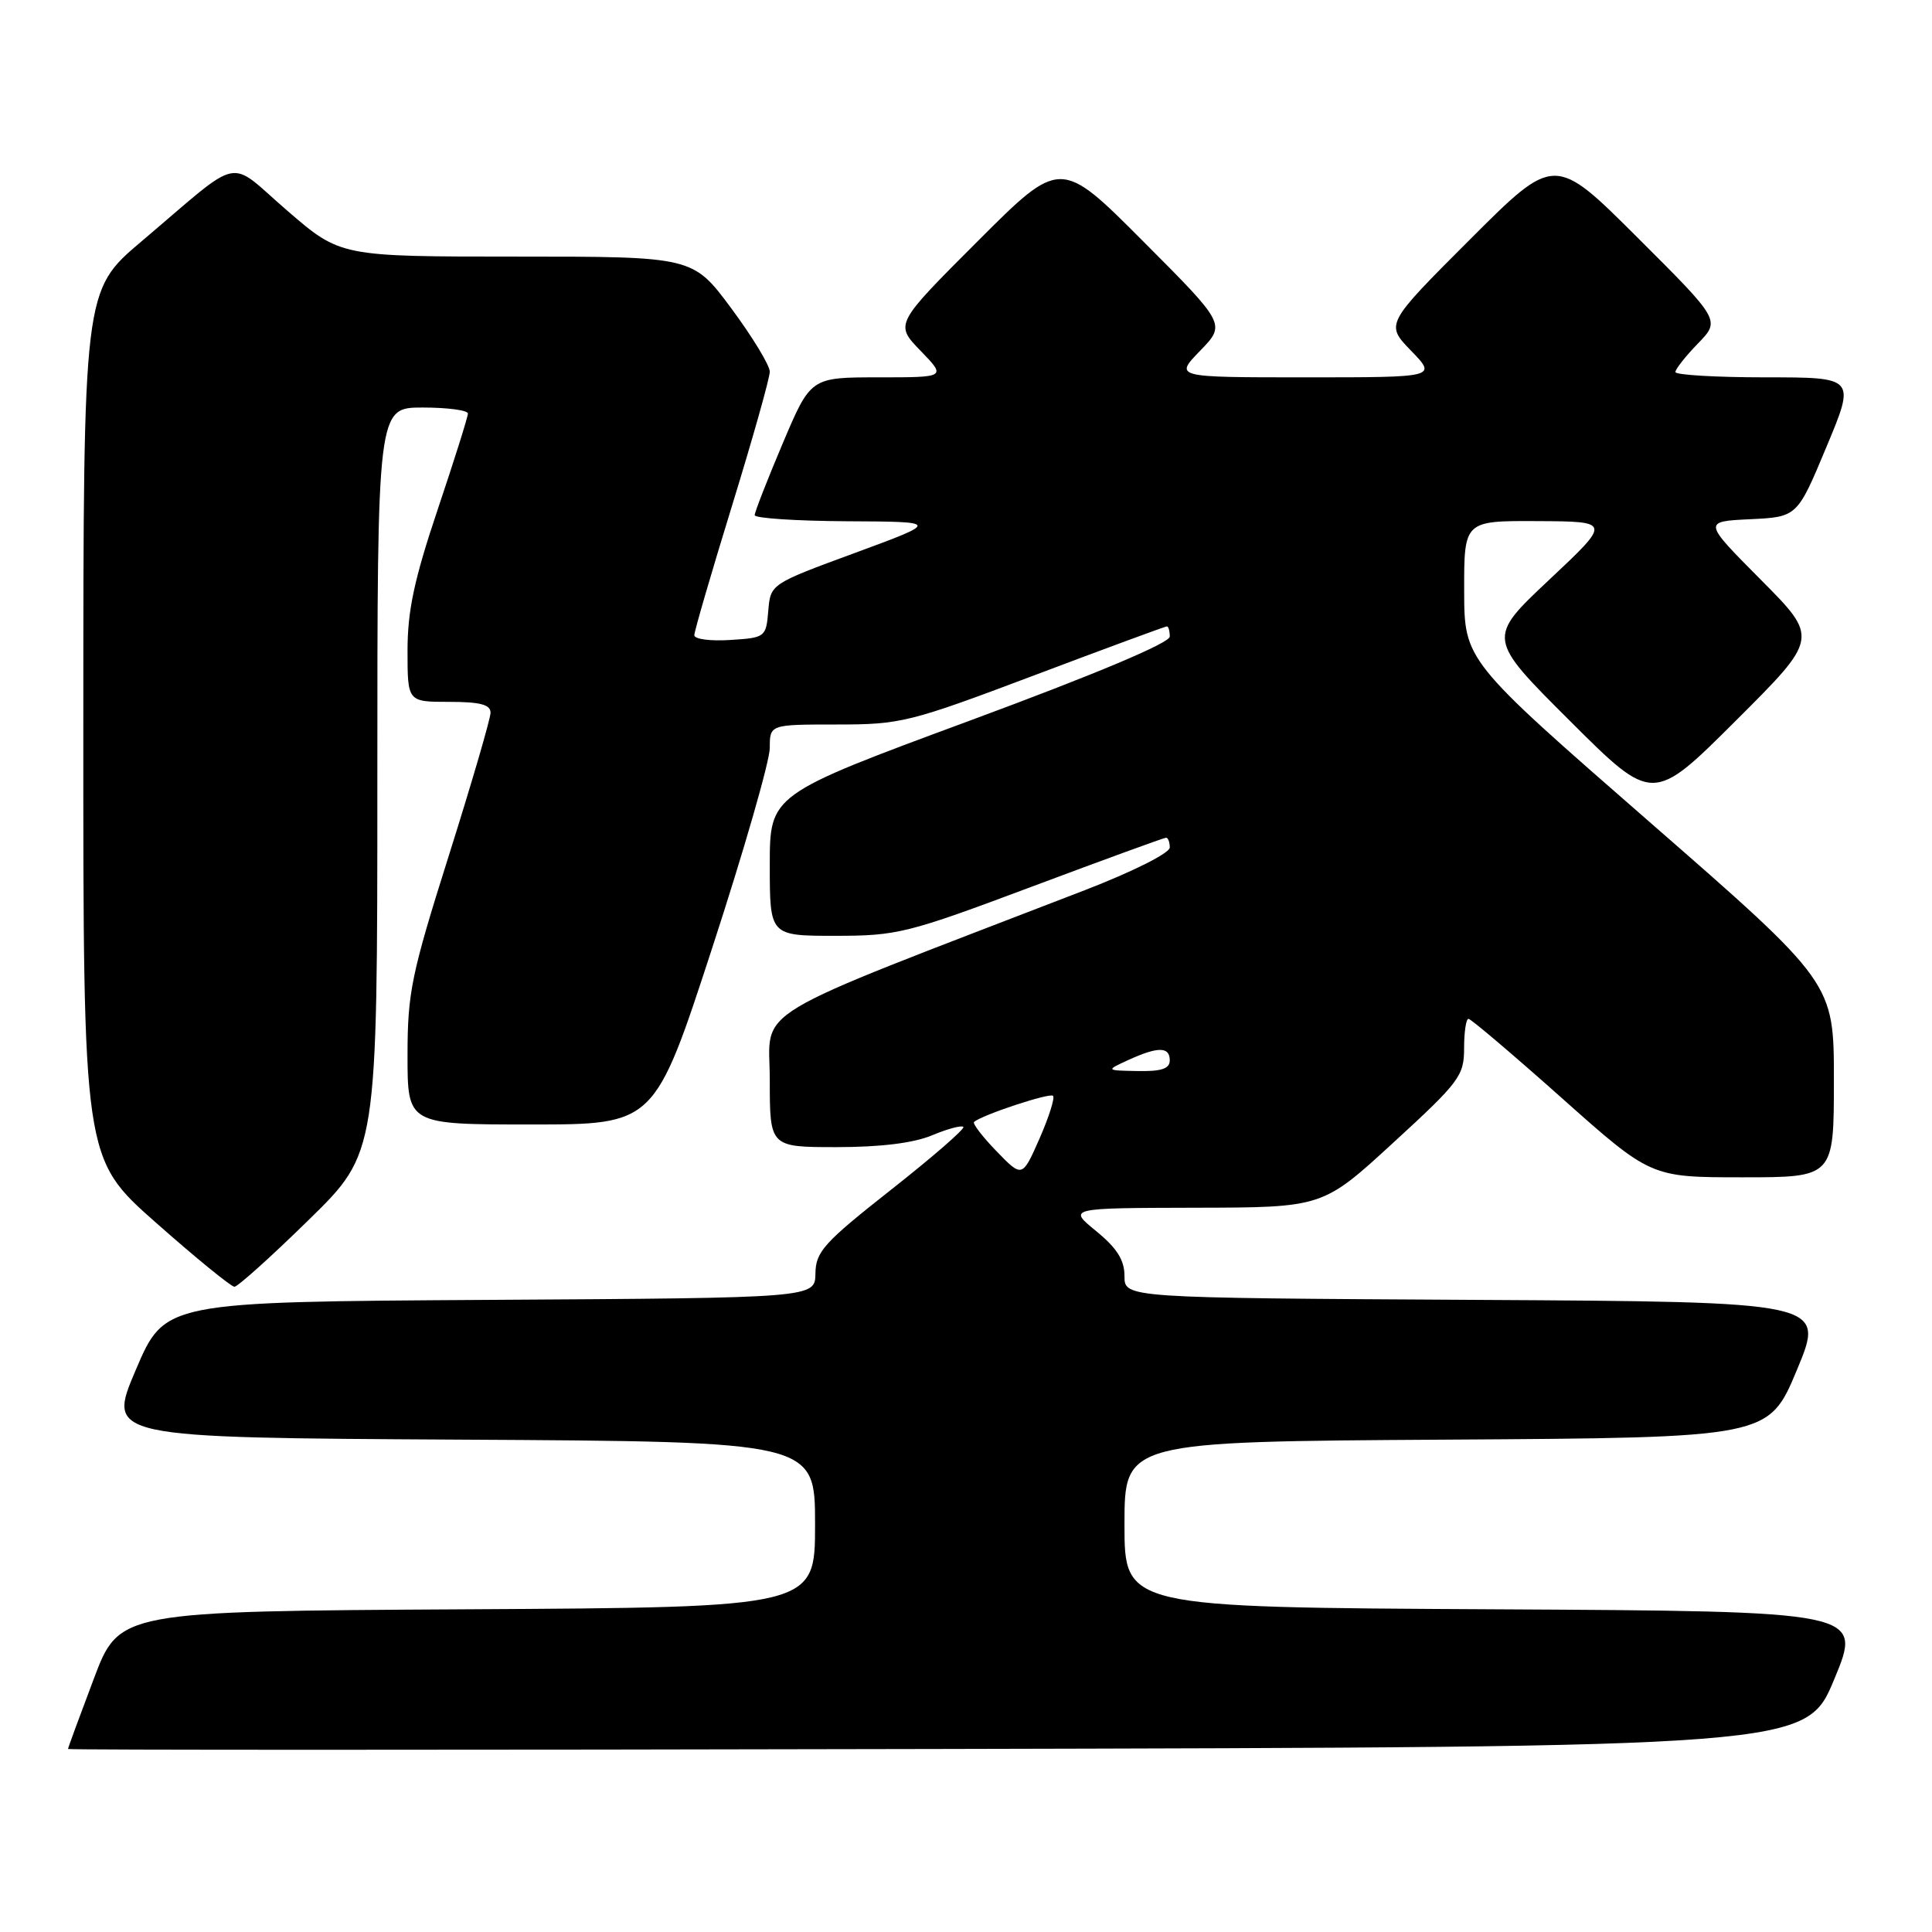 <?xml version="1.0" encoding="UTF-8" standalone="no"?>
<!DOCTYPE svg PUBLIC "-//W3C//DTD SVG 1.1//EN" "http://www.w3.org/Graphics/SVG/1.1/DTD/svg11.dtd" >
<svg xmlns="http://www.w3.org/2000/svg" xmlns:xlink="http://www.w3.org/1999/xlink" version="1.1" viewBox="0 0 256 256">
 <g >
 <path fill="currentColor"
d=" M 243.05 222.50 C 246.79 213.50 246.79 213.50 197.89 213.24 C 149.00 212.98 149.00 212.98 149.00 202.00 C 149.00 191.02 149.00 191.02 191.68 190.76 C 234.36 190.50 234.36 190.50 238.11 181.50 C 241.86 172.50 241.86 172.50 195.43 172.24 C 149.00 171.98 149.00 171.98 149.00 169.09 C 149.00 166.96 148.01 165.39 145.25 163.13 C 141.50 160.07 141.50 160.07 158.38 160.03 C 175.27 160.00 175.27 160.00 184.63 151.40 C 193.39 143.37 194.00 142.55 194.00 138.90 C 194.00 136.76 194.26 135.00 194.58 135.00 C 194.90 135.00 200.47 139.73 206.95 145.50 C 218.74 156.00 218.74 156.00 230.87 156.00 C 243.00 156.00 243.00 156.00 243.00 143.11 C 243.00 130.22 243.00 130.22 218.51 108.86 C 194.03 87.50 194.03 87.50 194.01 78.25 C 194.00 69.00 194.00 69.00 203.75 69.05 C 213.50 69.10 213.50 69.10 205.27 76.83 C 197.04 84.57 197.04 84.57 208.02 95.52 C 219.00 106.47 219.00 106.47 230.00 95.50 C 240.99 84.54 240.99 84.54 233.32 76.82 C 225.65 69.10 225.65 69.10 231.89 68.80 C 238.14 68.50 238.14 68.50 242.00 59.25 C 245.87 50.00 245.87 50.00 233.94 50.00 C 227.37 50.00 222.00 49.68 222.00 49.30 C 222.00 48.91 223.34 47.21 224.98 45.52 C 227.97 42.44 227.97 42.44 216.98 31.48 C 205.99 20.52 205.99 20.52 194.77 31.74 C 183.56 42.95 183.56 42.95 186.98 46.48 C 190.39 50.00 190.39 50.00 173.00 50.00 C 155.61 50.00 155.61 50.00 159.02 46.48 C 162.43 42.96 162.43 42.96 151.48 31.98 C 140.52 20.99 140.52 20.99 129.54 31.97 C 118.56 42.95 118.56 42.95 121.98 46.48 C 125.39 50.00 125.39 50.00 116.41 50.00 C 107.42 50.00 107.42 50.00 103.71 58.76 C 101.67 63.58 100.00 67.86 100.00 68.26 C 100.00 68.67 105.51 69.03 112.25 69.07 C 124.50 69.13 124.50 69.13 113.30 73.26 C 102.10 77.38 102.10 77.38 101.80 80.94 C 101.51 84.43 101.40 84.51 96.75 84.80 C 94.14 84.97 92.00 84.69 92.00 84.17 C 92.00 83.66 94.25 75.93 97.00 67.00 C 99.75 58.07 102.00 50.08 102.00 49.25 C 102.00 48.42 99.71 44.65 96.91 40.87 C 91.81 34.00 91.81 34.00 68.46 34.00 C 45.11 34.00 45.11 34.00 38.07 27.92 C 29.96 20.93 32.42 20.41 18.73 32.00 C 11.05 38.50 11.05 38.50 11.04 96.00 C 11.03 153.50 11.03 153.50 20.65 162.00 C 25.94 166.68 30.63 170.50 31.06 170.50 C 31.50 170.50 35.94 166.51 40.93 161.62 C 50.00 152.75 50.00 152.75 50.00 103.37 C 50.00 54.00 50.00 54.00 56.00 54.00 C 59.30 54.00 62.00 54.36 62.00 54.80 C 62.00 55.24 60.20 60.95 58.00 67.50 C 54.89 76.75 54.00 80.92 54.00 86.20 C 54.00 93.00 54.00 93.00 59.50 93.00 C 63.61 93.00 65.00 93.36 65.00 94.43 C 65.00 95.22 62.52 103.70 59.50 113.28 C 54.50 129.10 54.00 131.53 54.00 139.85 C 54.00 149.00 54.00 149.00 70.37 149.00 C 86.74 149.00 86.74 149.00 94.37 125.61 C 98.57 112.74 102.00 100.82 102.00 99.11 C 102.00 96.00 102.00 96.00 110.88 96.00 C 119.37 96.00 120.51 95.72 137.00 89.50 C 146.48 85.92 154.41 83.00 154.62 83.00 C 154.83 83.00 155.00 83.61 155.00 84.35 C 155.00 85.19 145.19 89.32 128.50 95.49 C 102.00 105.29 102.00 105.29 102.00 114.64 C 102.00 124.00 102.00 124.00 110.67 124.00 C 118.90 124.00 120.23 123.67 136.69 117.50 C 146.22 113.93 154.25 111.00 154.51 111.00 C 154.78 111.00 155.00 111.59 155.00 112.30 C 155.00 113.04 150.11 115.49 143.75 117.95 C 98.15 135.55 102.00 133.23 102.00 143.09 C 102.00 152.00 102.00 152.00 110.88 152.00 C 116.66 152.00 121.06 151.46 123.49 150.44 C 125.54 149.58 127.41 149.08 127.65 149.32 C 127.89 149.56 123.59 153.30 118.09 157.63 C 109.17 164.66 108.09 165.85 108.05 168.74 C 108.00 171.98 108.00 171.98 64.92 172.24 C 21.84 172.50 21.84 172.50 18.00 181.50 C 14.16 190.50 14.16 190.50 61.08 190.76 C 108.00 191.02 108.00 191.02 108.00 202.00 C 108.00 212.98 108.00 212.98 61.90 213.24 C 15.80 213.50 15.80 213.50 12.41 222.50 C 10.54 227.45 9.01 231.61 9.01 231.75 C 9.00 231.89 60.82 231.89 124.16 231.75 C 239.32 231.50 239.32 231.50 243.05 222.50 Z  M 132.04 152.54 C 130.17 150.61 128.83 148.86 129.07 148.66 C 130.16 147.72 139.10 144.77 139.53 145.20 C 139.80 145.47 138.99 148.02 137.74 150.87 C 135.45 156.06 135.45 156.06 132.04 152.54 Z  M 149.50 140.46 C 153.44 138.66 155.00 138.67 155.00 140.50 C 155.00 141.61 153.90 141.98 150.75 141.92 C 146.50 141.84 146.50 141.84 149.50 140.46 Z "/>
</g>
</svg>